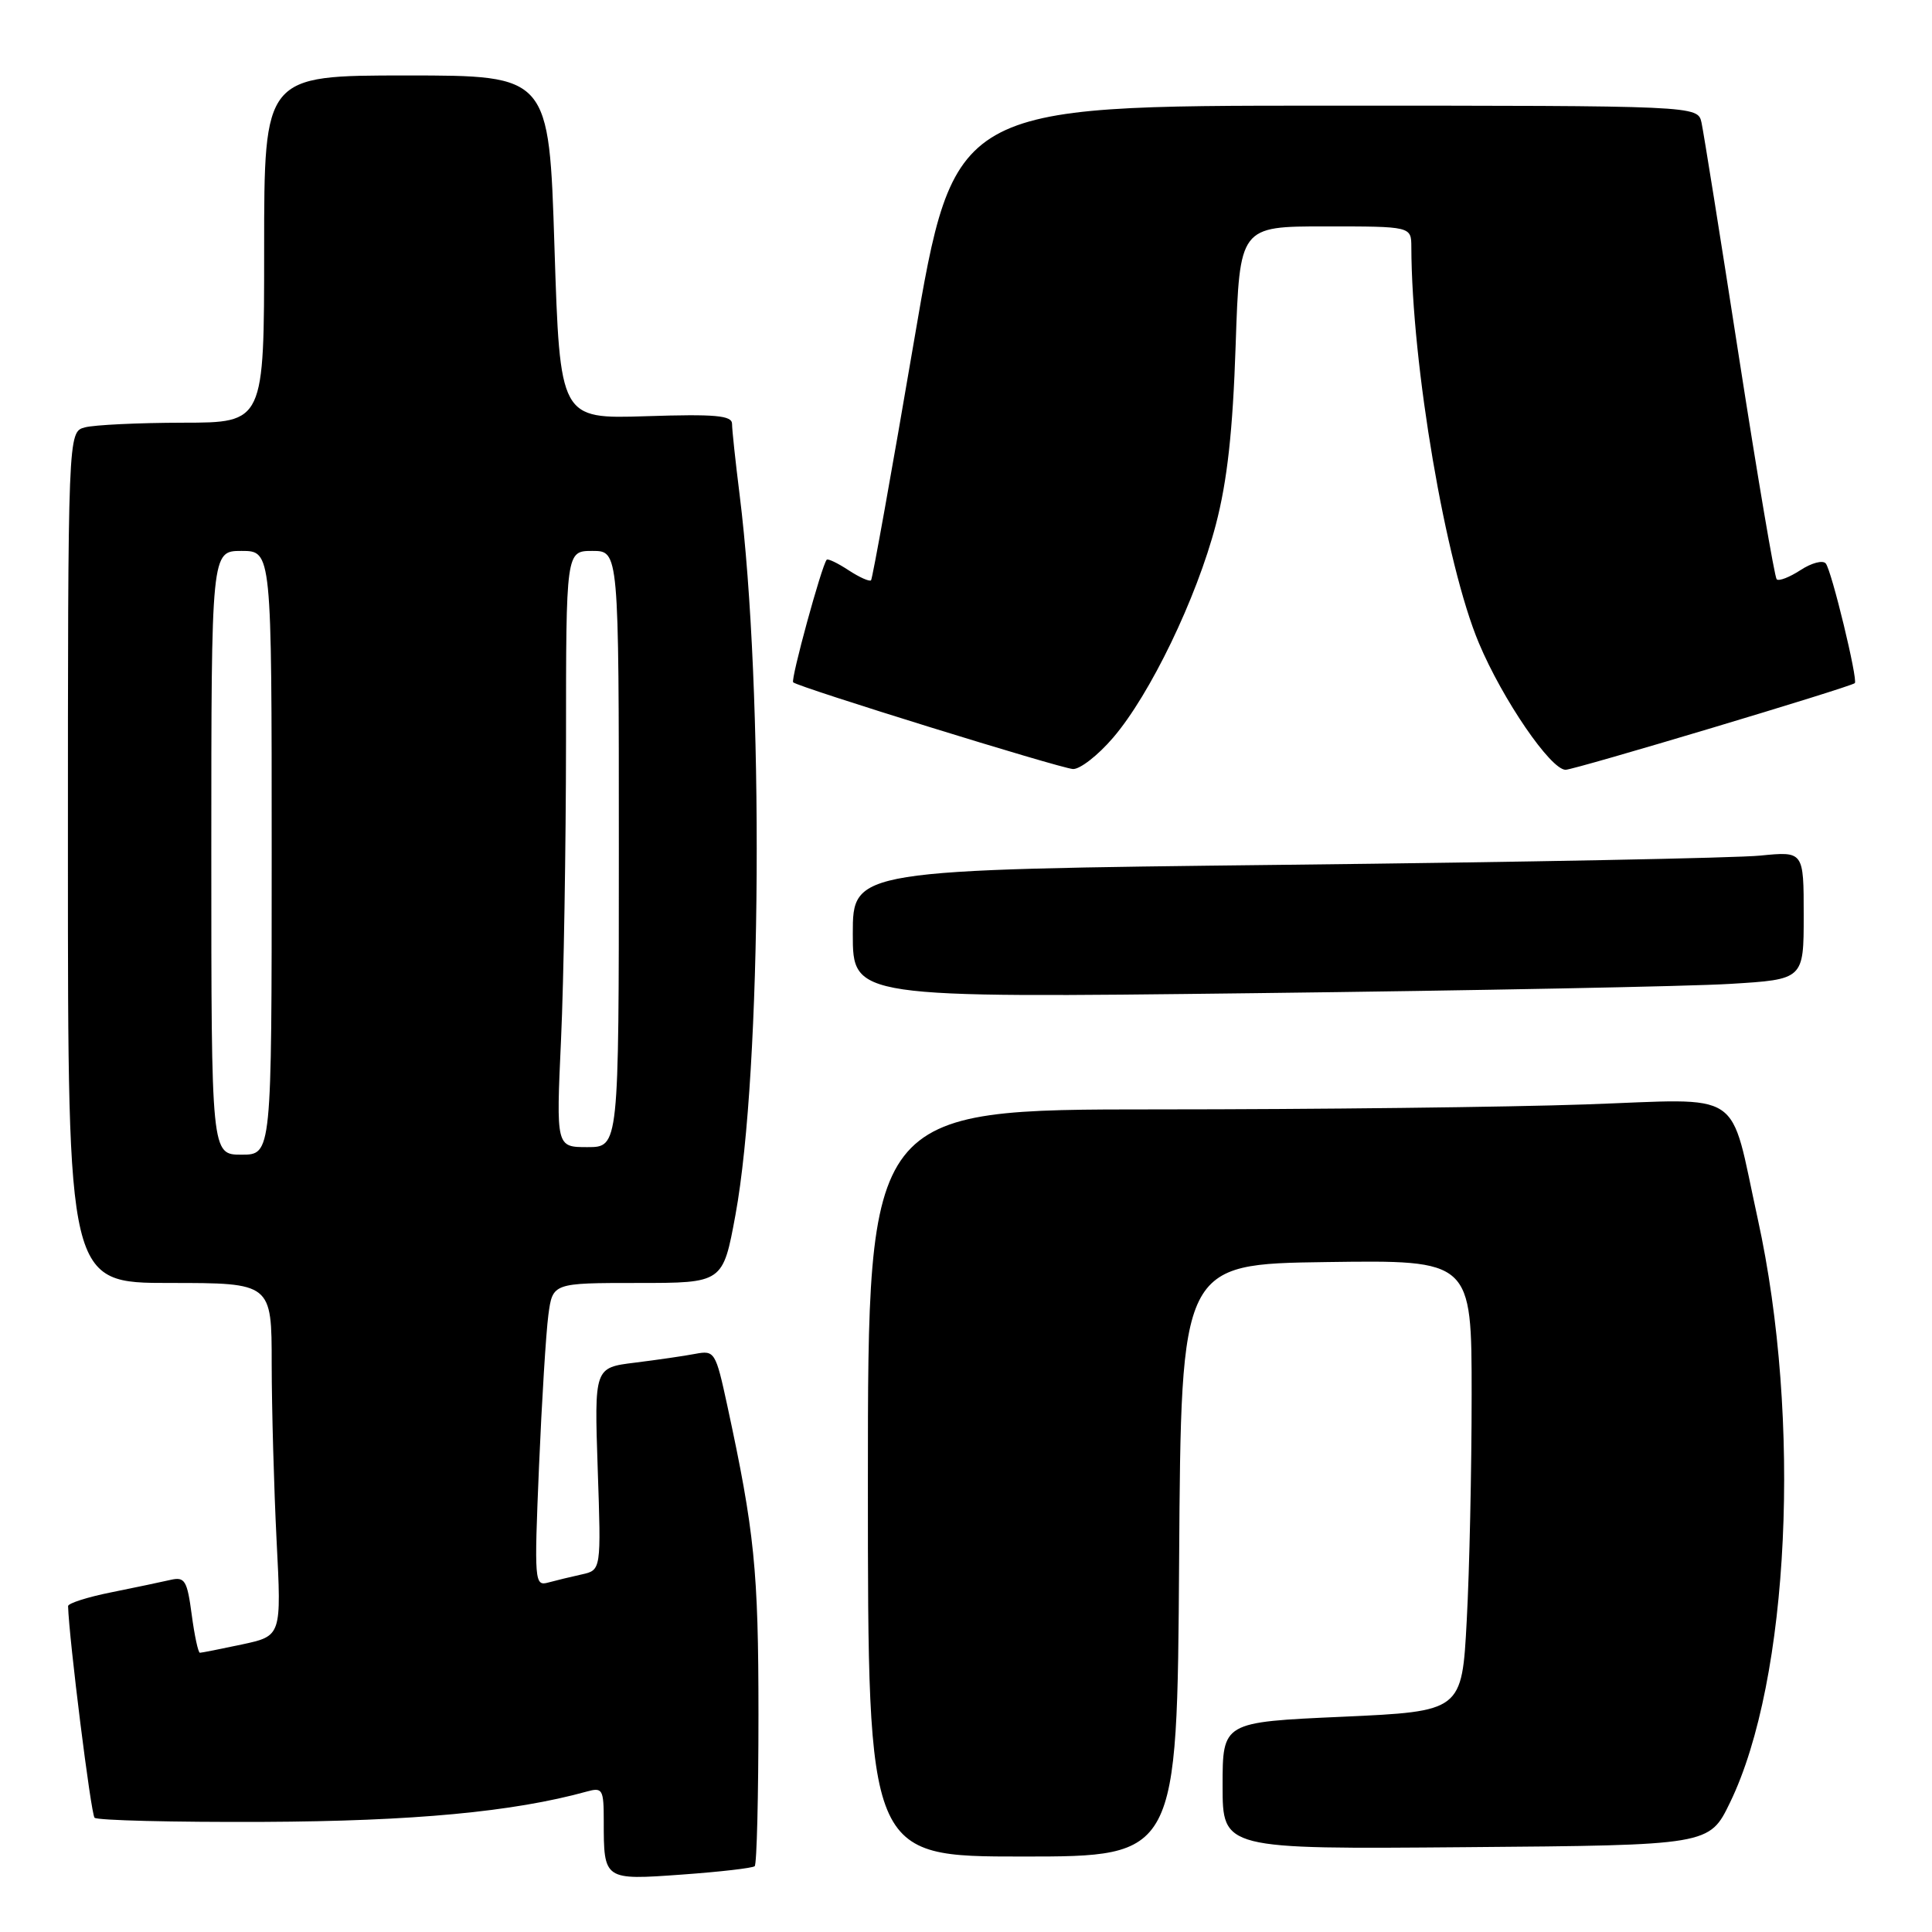 <?xml version="1.0" encoding="UTF-8" standalone="no"?>
<!DOCTYPE svg PUBLIC "-//W3C//DTD SVG 1.1//EN" "http://www.w3.org/Graphics/SVG/1.1/DTD/svg11.dtd" >
<svg xmlns="http://www.w3.org/2000/svg" xmlns:xlink="http://www.w3.org/1999/xlink" version="1.1" viewBox="0 0 256 256">
 <g >
 <path fill="currentColor"
d=" M 100.00 247.28 C 100.28 247.04 100.50 237.98 100.50 227.17 C 100.50 208.04 99.98 202.95 96.36 186.20 C 94.83 179.13 94.69 178.91 92.14 179.39 C 90.69 179.67 87.08 180.19 84.12 180.56 C 78.75 181.22 78.75 181.22 79.20 194.64 C 79.66 208.05 79.66 208.05 77.08 208.62 C 75.66 208.93 73.66 209.42 72.62 209.70 C 70.83 210.19 70.78 209.55 71.42 194.36 C 71.79 185.64 72.35 176.59 72.66 174.25 C 73.23 170.00 73.23 170.00 84.51 170.00 C 95.79 170.00 95.79 170.00 97.45 160.99 C 100.96 141.89 101.25 91.50 98.00 65.53 C 97.45 61.14 97.00 56.93 97.00 56.17 C 97.00 55.05 94.82 54.85 85.60 55.15 C 74.20 55.51 74.20 55.51 73.47 32.75 C 72.75 10.00 72.75 10.00 53.87 10.00 C 35.00 10.00 35.00 10.00 35.00 33.00 C 35.00 56.00 35.00 56.00 24.25 56.01 C 18.34 56.02 12.49 56.30 11.25 56.63 C 9.00 57.23 9.00 57.23 9.00 113.62 C 9.00 170.00 9.00 170.00 22.50 170.00 C 36.00 170.00 36.00 170.00 36.00 180.75 C 36.01 186.66 36.30 197.19 36.65 204.14 C 37.30 216.77 37.30 216.77 32.10 217.89 C 29.24 218.50 26.71 219.00 26.49 219.00 C 26.26 219.00 25.77 216.72 25.40 213.93 C 24.80 209.42 24.49 208.91 22.61 209.34 C 21.45 209.61 17.91 210.35 14.75 210.99 C 11.59 211.62 9.01 212.45 9.02 212.82 C 9.15 217.19 12.05 240.38 12.53 240.86 C 12.88 241.21 22.92 241.46 34.83 241.41 C 54.79 241.32 68.02 240.08 77.75 237.39 C 79.84 236.81 80.00 237.08 80.00 241.30 C 80.00 249.14 80.00 249.14 90.37 248.39 C 95.39 248.03 99.72 247.53 100.00 247.28 Z  M 156.24 206.75 C 156.50 167.50 156.50 167.50 175.75 167.23 C 195.00 166.96 195.00 166.96 195.00 184.82 C 195.00 194.65 194.71 208.10 194.35 214.72 C 193.71 226.76 193.71 226.76 177.85 227.48 C 162.00 228.19 162.00 228.19 162.00 236.61 C 162.00 245.03 162.00 245.03 194.25 244.76 C 226.50 244.50 226.50 244.50 229.24 238.84 C 237.12 222.60 238.75 188.12 232.91 161.50 C 229.07 144.02 231.45 145.60 210.12 146.34 C 199.88 146.70 174.29 147.00 153.25 147.00 C 115.00 147.00 115.00 147.00 115.00 196.50 C 115.00 246.00 115.00 246.00 135.49 246.00 C 155.98 246.00 155.98 246.00 156.24 206.75 Z  M 229.25 130.37 C 239.00 129.78 239.00 129.78 239.00 121.29 C 239.00 112.80 239.00 112.80 233.25 113.37 C 230.09 113.69 201.74 114.24 170.25 114.59 C 113.00 115.24 113.00 115.24 113.00 123.74 C 113.00 132.24 113.00 132.24 166.25 131.60 C 195.54 131.25 223.89 130.70 229.25 130.37 Z  M 147.49 97.75 C 152.40 92.03 158.55 79.28 161.11 69.50 C 162.62 63.72 163.35 57.13 163.73 45.75 C 164.26 30.00 164.26 30.00 175.63 30.00 C 187.00 30.00 187.00 30.00 187.01 32.75 C 187.06 48.37 191.55 74.73 195.96 85.21 C 199.09 92.67 205.47 102.00 207.45 102.00 C 208.62 102.00 245.14 91.06 245.77 90.52 C 246.22 90.14 242.69 75.56 241.92 74.66 C 241.53 74.19 240.03 74.59 238.58 75.54 C 237.12 76.49 235.71 77.04 235.42 76.76 C 235.14 76.47 232.90 63.25 230.43 47.37 C 227.97 31.49 225.73 17.49 225.46 16.25 C 224.96 14.00 224.96 14.00 175.70 14.00 C 126.43 14.00 126.43 14.00 121.10 45.25 C 118.17 62.44 115.61 76.67 115.42 76.89 C 115.22 77.10 113.88 76.50 112.44 75.56 C 111.00 74.61 109.70 73.99 109.54 74.17 C 108.87 74.95 104.74 90.07 105.10 90.41 C 105.79 91.06 140.41 101.78 142.17 101.90 C 143.09 101.95 145.49 100.09 147.49 97.75 Z  M 28.00 113.00 C 28.00 73.00 28.00 73.00 32.00 73.00 C 36.00 73.00 36.00 73.00 36.00 113.00 C 36.00 153.00 36.00 153.00 32.00 153.00 C 28.00 153.00 28.00 153.00 28.00 113.00 Z  M 74.34 137.75 C 74.70 129.91 74.99 112.14 75.00 98.25 C 75.00 73.00 75.00 73.00 78.50 73.00 C 82.00 73.00 82.00 73.00 82.00 112.50 C 82.00 152.00 82.00 152.00 77.84 152.00 C 73.69 152.00 73.69 152.00 74.34 137.75 Z "/>
</g>
</svg>